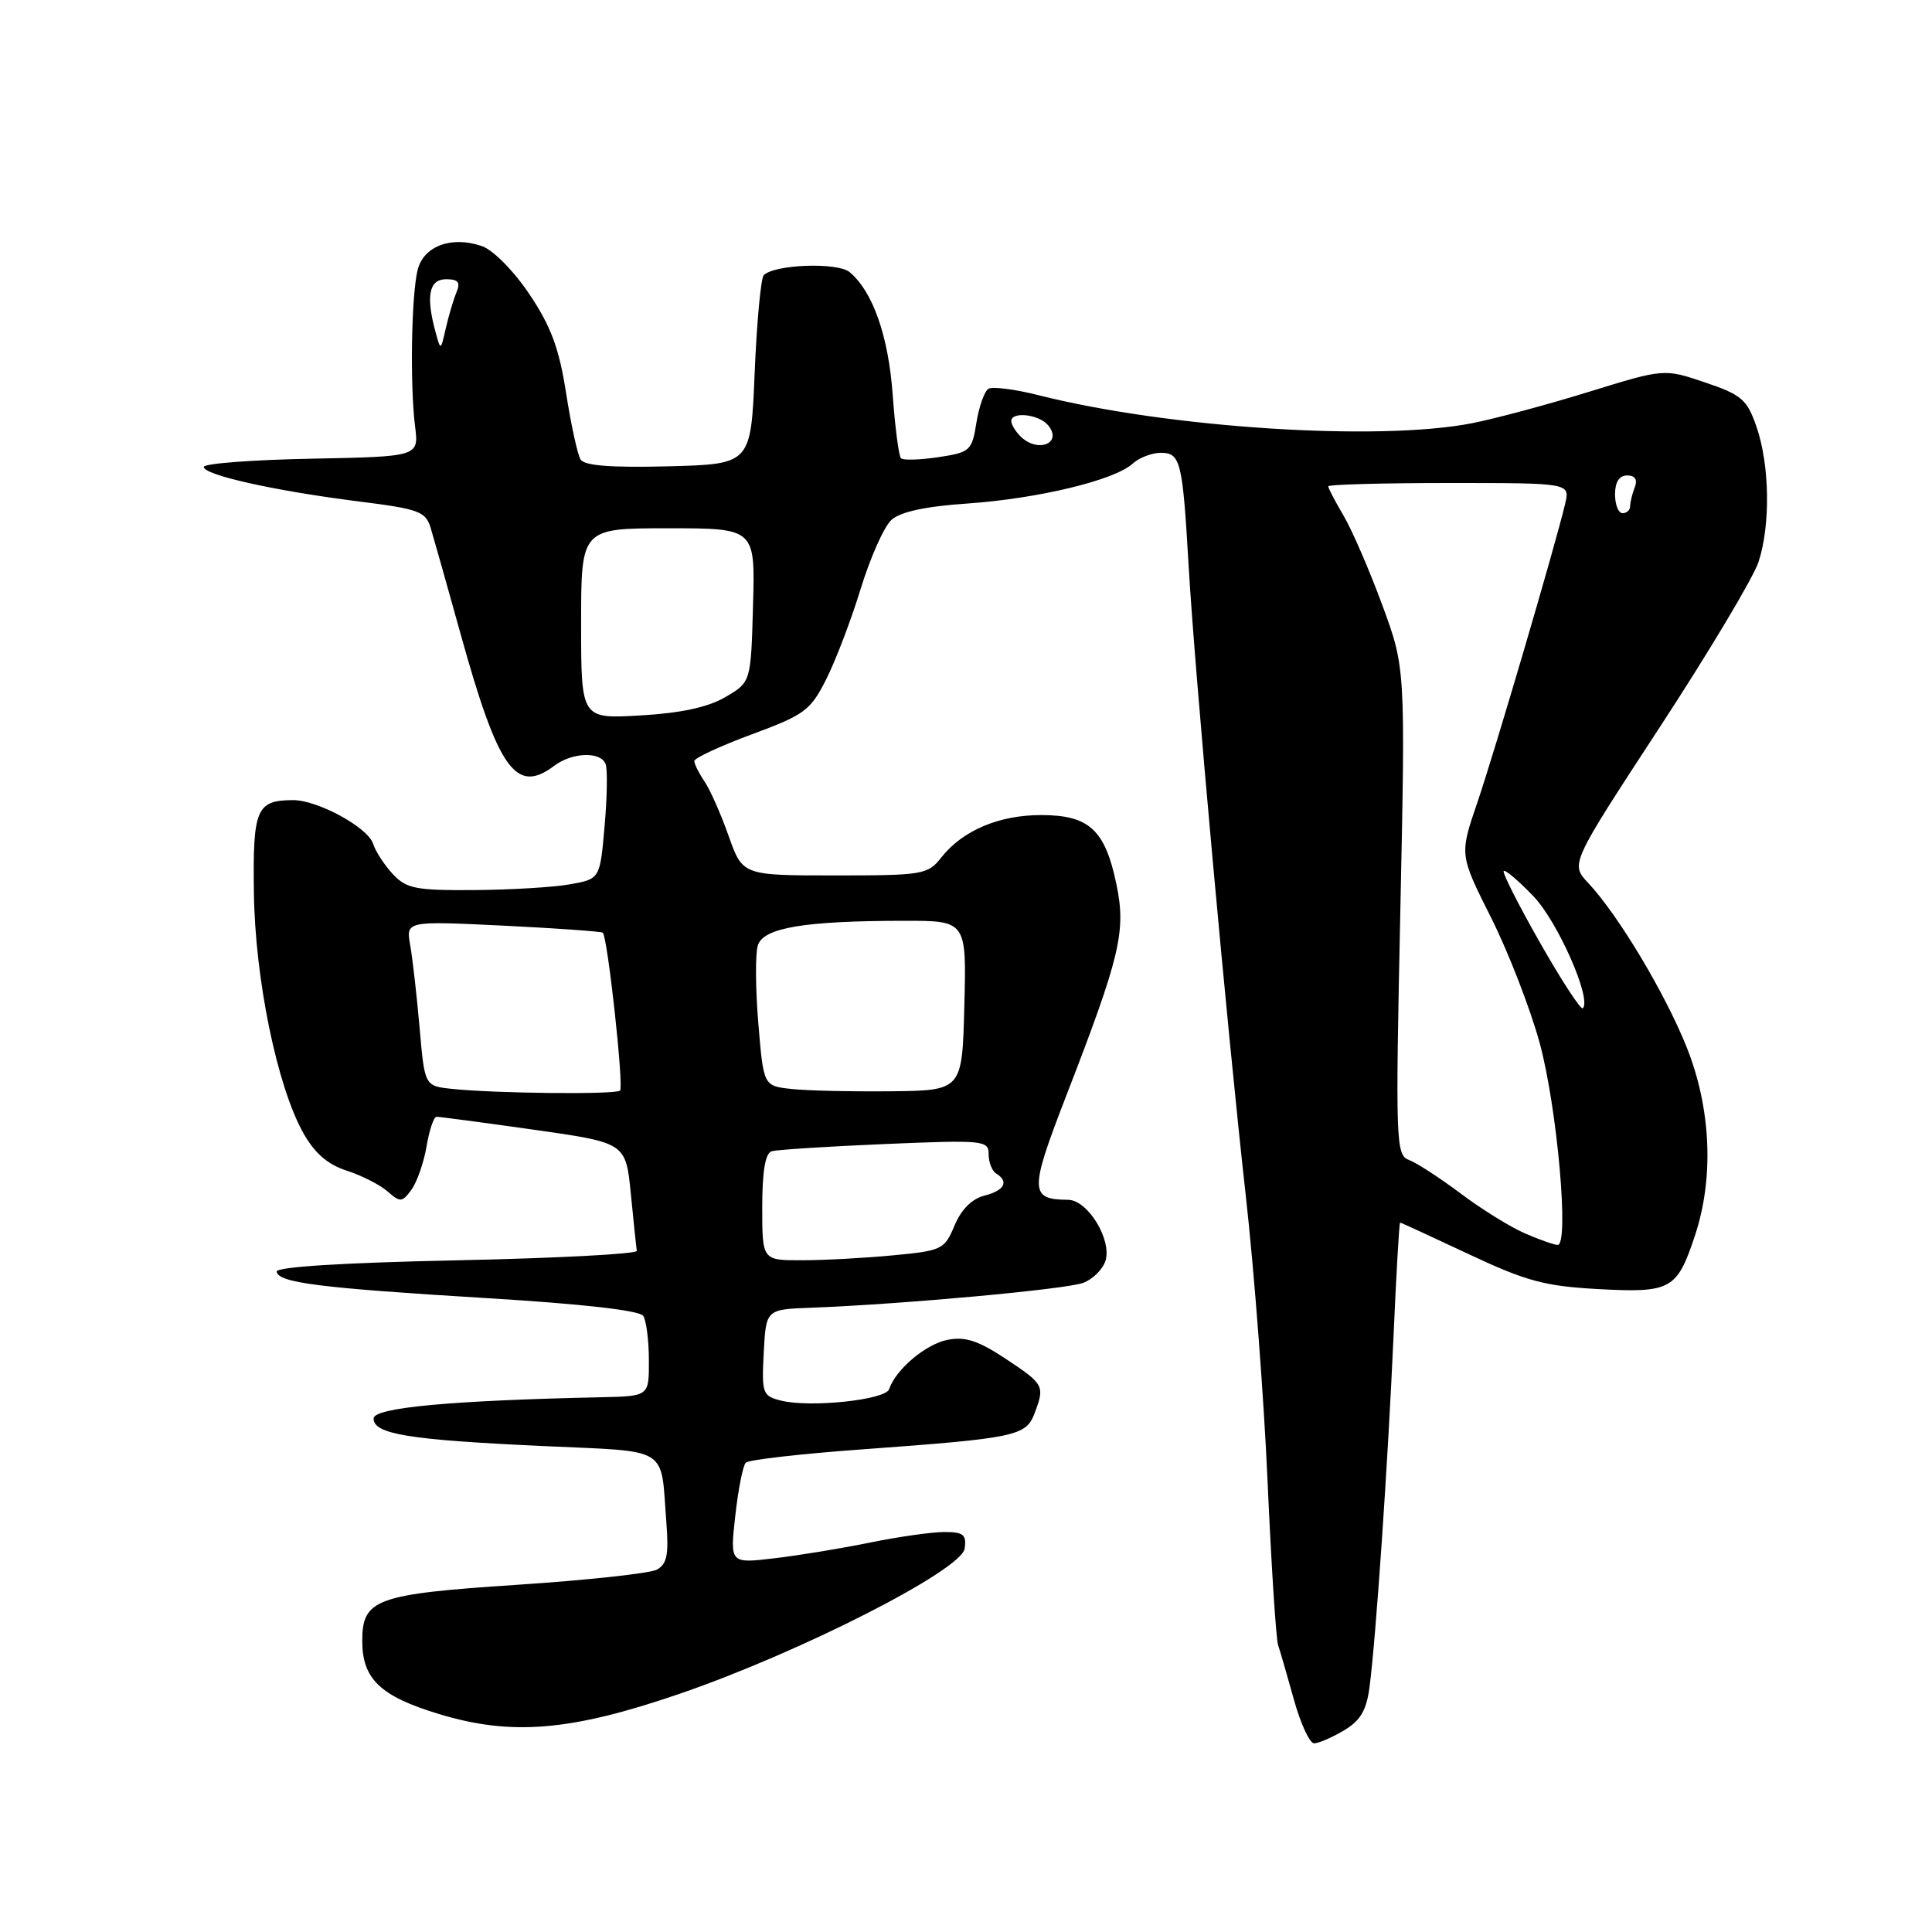 <?xml version="1.0" encoding="UTF-8" standalone="no"?>
<!DOCTYPE svg PUBLIC "-//W3C//DTD SVG 1.1//EN" "http://www.w3.org/Graphics/SVG/1.1/DTD/svg11.dtd" >
<svg xmlns="http://www.w3.org/2000/svg" xmlns:xlink="http://www.w3.org/1999/xlink" version="1.1" viewBox="0 0 256 256">
 <g >
 <path fill="currentColor"
d=" M 178.06 229.30 C 180.26 228.00 181.06 226.65 181.47 223.55 C 182.32 217.07 183.91 193.79 184.64 177.25 C 185.01 168.86 185.40 162.00 185.52 162.00 C 185.63 162.00 189.72 163.88 194.61 166.18 C 202.24 169.77 204.67 170.42 211.75 170.81 C 221.42 171.33 222.21 170.89 224.58 163.75 C 227.14 156.06 226.73 146.84 223.48 138.73 C 220.62 131.58 214.40 121.21 210.44 116.99 C 208.08 114.48 208.08 114.48 219.92 96.37 C 226.43 86.41 232.32 76.56 233.01 74.47 C 234.62 69.58 234.50 61.58 232.73 56.50 C 231.49 52.93 230.75 52.30 225.92 50.67 C 220.50 48.84 220.50 48.84 210.50 51.93 C 205.00 53.63 198.03 55.50 195.00 56.09 C 182.57 58.50 154.86 56.71 137.71 52.39 C 134.53 51.58 131.50 51.19 130.97 51.52 C 130.44 51.85 129.72 53.87 129.38 56.01 C 128.79 59.73 128.55 59.94 124.33 60.58 C 121.90 60.94 119.67 61.01 119.38 60.72 C 119.10 60.43 118.60 56.66 118.29 52.35 C 117.73 44.53 115.65 38.61 112.57 36.05 C 110.96 34.73 102.64 35.03 101.20 36.46 C 100.82 36.85 100.28 42.64 100.00 49.33 C 99.50 61.50 99.50 61.50 88.58 61.79 C 80.98 61.98 77.44 61.71 76.93 60.89 C 76.53 60.24 75.66 56.27 75.01 52.08 C 74.09 46.18 73.01 43.24 70.16 39.00 C 68.11 35.93 65.35 33.14 63.89 32.62 C 59.86 31.22 56.14 32.58 55.34 35.76 C 54.51 39.08 54.31 51.00 55.00 56.50 C 55.50 60.50 55.50 60.50 41.25 60.78 C 33.41 60.93 27.00 61.42 27.00 61.87 C 27.00 62.94 36.35 65.03 47.43 66.43 C 55.61 67.46 56.41 67.76 57.09 70.03 C 57.50 71.39 59.27 77.67 61.03 84.00 C 66.03 102.01 68.37 105.30 73.44 101.47 C 75.82 99.67 79.62 99.55 80.25 101.25 C 80.51 101.94 80.45 105.64 80.11 109.49 C 79.50 116.47 79.50 116.47 75.50 117.18 C 73.30 117.57 67.58 117.91 62.79 117.94 C 55.09 117.99 53.84 117.75 52.05 115.82 C 50.94 114.63 49.76 112.82 49.44 111.81 C 48.75 109.63 42.06 105.99 38.79 106.02 C 33.98 106.05 33.49 107.20 33.64 118.22 C 33.79 129.72 36.71 143.93 40.20 150.15 C 41.69 152.80 43.43 154.31 45.92 155.11 C 47.89 155.74 50.33 156.98 51.34 157.86 C 53.04 159.35 53.28 159.33 54.52 157.64 C 55.25 156.64 56.15 154.06 56.52 151.91 C 56.88 149.76 57.47 147.99 57.84 147.98 C 58.20 147.97 63.99 148.74 70.71 149.69 C 82.92 151.42 82.92 151.42 83.59 158.20 C 83.96 161.93 84.31 165.32 84.38 165.74 C 84.45 166.16 73.70 166.72 60.50 167.00 C 45.34 167.32 36.56 167.87 36.66 168.50 C 36.90 169.98 42.30 170.66 64.50 172.01 C 77.11 172.77 84.77 173.64 85.23 174.36 C 85.64 174.99 85.98 177.64 85.98 180.25 C 86.00 185.00 86.00 185.00 79.75 185.14 C 59.69 185.57 49.50 186.52 49.50 187.96 C 49.50 190.03 54.17 190.79 71.77 191.60 C 89.02 192.40 87.50 191.46 88.30 201.79 C 88.63 206.02 88.37 207.26 87.03 207.99 C 86.10 208.48 77.73 209.39 68.43 210.00 C 49.80 211.23 48.00 211.89 48.00 217.43 C 48.00 222.47 50.39 224.76 58.14 227.11 C 67.78 230.04 75.59 229.39 90.01 224.45 C 105.93 219.00 127.40 208.07 127.82 205.20 C 128.09 203.35 127.66 203.00 125.13 203.00 C 123.48 203.00 119.06 203.63 115.32 204.39 C 111.57 205.16 105.85 206.10 102.61 206.48 C 96.72 207.18 96.72 207.18 97.43 200.84 C 97.82 197.35 98.44 194.19 98.82 193.81 C 99.19 193.43 106.25 192.62 114.50 192.03 C 134.52 190.57 135.94 190.28 137.07 187.31 C 138.47 183.63 138.36 183.43 133.28 180.06 C 129.61 177.63 127.89 177.07 125.53 177.54 C 122.64 178.12 118.67 181.48 117.81 184.08 C 117.33 185.50 107.33 186.55 103.50 185.59 C 101.03 184.97 100.92 184.65 101.20 179.22 C 101.50 173.50 101.50 173.50 107.50 173.28 C 119.45 172.83 141.30 170.84 143.54 169.98 C 144.80 169.51 146.12 168.19 146.48 167.07 C 147.36 164.28 144.13 159.00 141.53 158.98 C 136.42 158.95 136.40 157.82 141.23 145.33 C 148.46 126.66 149.23 123.42 147.93 117.16 C 146.43 109.95 144.31 108.00 137.95 108.00 C 132.35 108.00 127.54 110.05 124.71 113.64 C 122.94 115.89 122.29 116.00 110.62 116.00 C 98.40 116.00 98.40 116.00 96.54 110.75 C 95.52 107.86 94.08 104.61 93.34 103.53 C 92.60 102.44 92.00 101.23 92.00 100.84 C 92.00 100.45 95.42 98.86 99.60 97.31 C 106.61 94.72 107.39 94.15 109.48 90.00 C 110.73 87.53 112.79 82.12 114.05 78.00 C 115.32 73.88 117.14 69.78 118.11 68.90 C 119.29 67.82 122.60 67.10 128.18 66.72 C 137.54 66.07 147.64 63.64 150.05 61.46 C 150.93 60.65 152.63 60.00 153.81 60.00 C 156.43 60.00 156.70 61.10 157.50 75.00 C 158.34 89.42 162.63 136.66 165.08 158.50 C 166.19 168.40 167.49 185.50 167.97 196.50 C 168.46 207.50 169.08 217.18 169.36 218.00 C 169.64 218.82 170.58 222.09 171.46 225.25 C 172.34 228.41 173.54 231.00 174.12 231.00 C 174.71 231.00 176.48 230.24 178.06 229.30 Z  M 101.00 159.97 C 101.00 155.22 101.40 152.81 102.25 152.55 C 102.94 152.34 109.69 151.91 117.25 151.59 C 130.37 151.04 131.00 151.10 131.00 152.95 C 131.00 154.01 131.45 155.16 132.00 155.50 C 133.73 156.57 133.09 157.76 130.43 158.43 C 128.79 158.84 127.37 160.26 126.48 162.39 C 125.15 165.57 124.82 165.73 118.30 166.34 C 114.56 166.70 109.14 166.99 106.25 166.99 C 101.00 167.00 101.00 167.00 101.00 159.97 Z  M 202.04 163.42 C 200.13 162.59 196.30 160.22 193.54 158.14 C 190.77 156.07 187.68 154.06 186.68 153.69 C 184.96 153.05 184.90 151.36 185.55 120.76 C 186.23 88.50 186.23 88.50 183.14 80.12 C 181.44 75.51 179.14 70.20 178.02 68.31 C 176.91 66.43 176.00 64.69 176.00 64.44 C 176.00 64.20 183.21 64.00 192.02 64.00 C 208.04 64.00 208.04 64.00 207.39 66.75 C 206.11 72.20 198.04 99.65 195.74 106.38 C 193.39 113.26 193.39 113.26 197.58 121.60 C 199.88 126.19 202.78 133.67 204.02 138.22 C 206.34 146.76 207.96 165.03 206.39 164.96 C 205.90 164.94 203.94 164.25 202.04 163.42 Z  M 59.88 144.28 C 56.27 143.90 56.27 143.90 55.60 136.20 C 55.23 131.96 54.67 127.04 54.36 125.27 C 53.78 122.03 53.78 122.03 66.64 122.65 C 73.71 123.00 79.67 123.42 79.87 123.59 C 80.51 124.13 82.68 143.98 82.16 144.51 C 81.62 145.05 65.61 144.89 59.88 144.28 Z  M 104.84 144.29 C 101.17 143.89 101.17 143.89 100.48 135.57 C 100.10 131.00 100.07 126.36 100.42 125.26 C 101.16 122.93 106.58 122.02 119.78 122.01 C 128.07 122.00 128.07 122.00 127.78 133.25 C 127.50 144.50 127.50 144.50 118.00 144.60 C 112.78 144.65 106.85 144.52 104.84 144.29 Z  M 204.07 124.93 C 201.21 119.91 199.04 115.62 199.25 115.41 C 199.46 115.21 201.23 116.72 203.20 118.77 C 206.42 122.14 210.94 132.39 209.73 133.60 C 209.48 133.86 206.93 129.96 204.07 124.93 Z  M 77.00 82.63 C 77.00 70.00 77.00 70.00 88.53 70.00 C 100.07 70.00 100.07 70.00 99.78 80.20 C 99.50 90.39 99.50 90.39 96.11 92.37 C 93.80 93.72 90.22 94.49 84.86 94.80 C 77.00 95.26 77.00 95.26 77.00 82.63 Z  M 214.00 65.50 C 214.00 63.87 214.56 63.00 215.61 63.00 C 216.66 63.00 217.01 63.54 216.61 64.58 C 216.27 65.45 216.00 66.58 216.00 67.08 C 216.00 67.59 215.55 68.00 215.00 68.00 C 214.45 68.00 214.00 66.88 214.00 65.50 Z  M 135.20 57.80 C 134.54 57.14 134.00 56.24 134.00 55.80 C 134.00 54.49 137.67 54.89 138.87 56.34 C 140.87 58.75 137.49 60.09 135.20 57.80 Z  M 57.71 44.00 C 56.41 39.22 56.85 37.00 59.11 37.00 C 60.73 37.00 61.04 37.41 60.48 38.75 C 60.08 39.71 59.45 41.85 59.07 43.50 C 58.39 46.50 58.39 46.50 57.71 44.00 Z "/>
</g>
</svg>